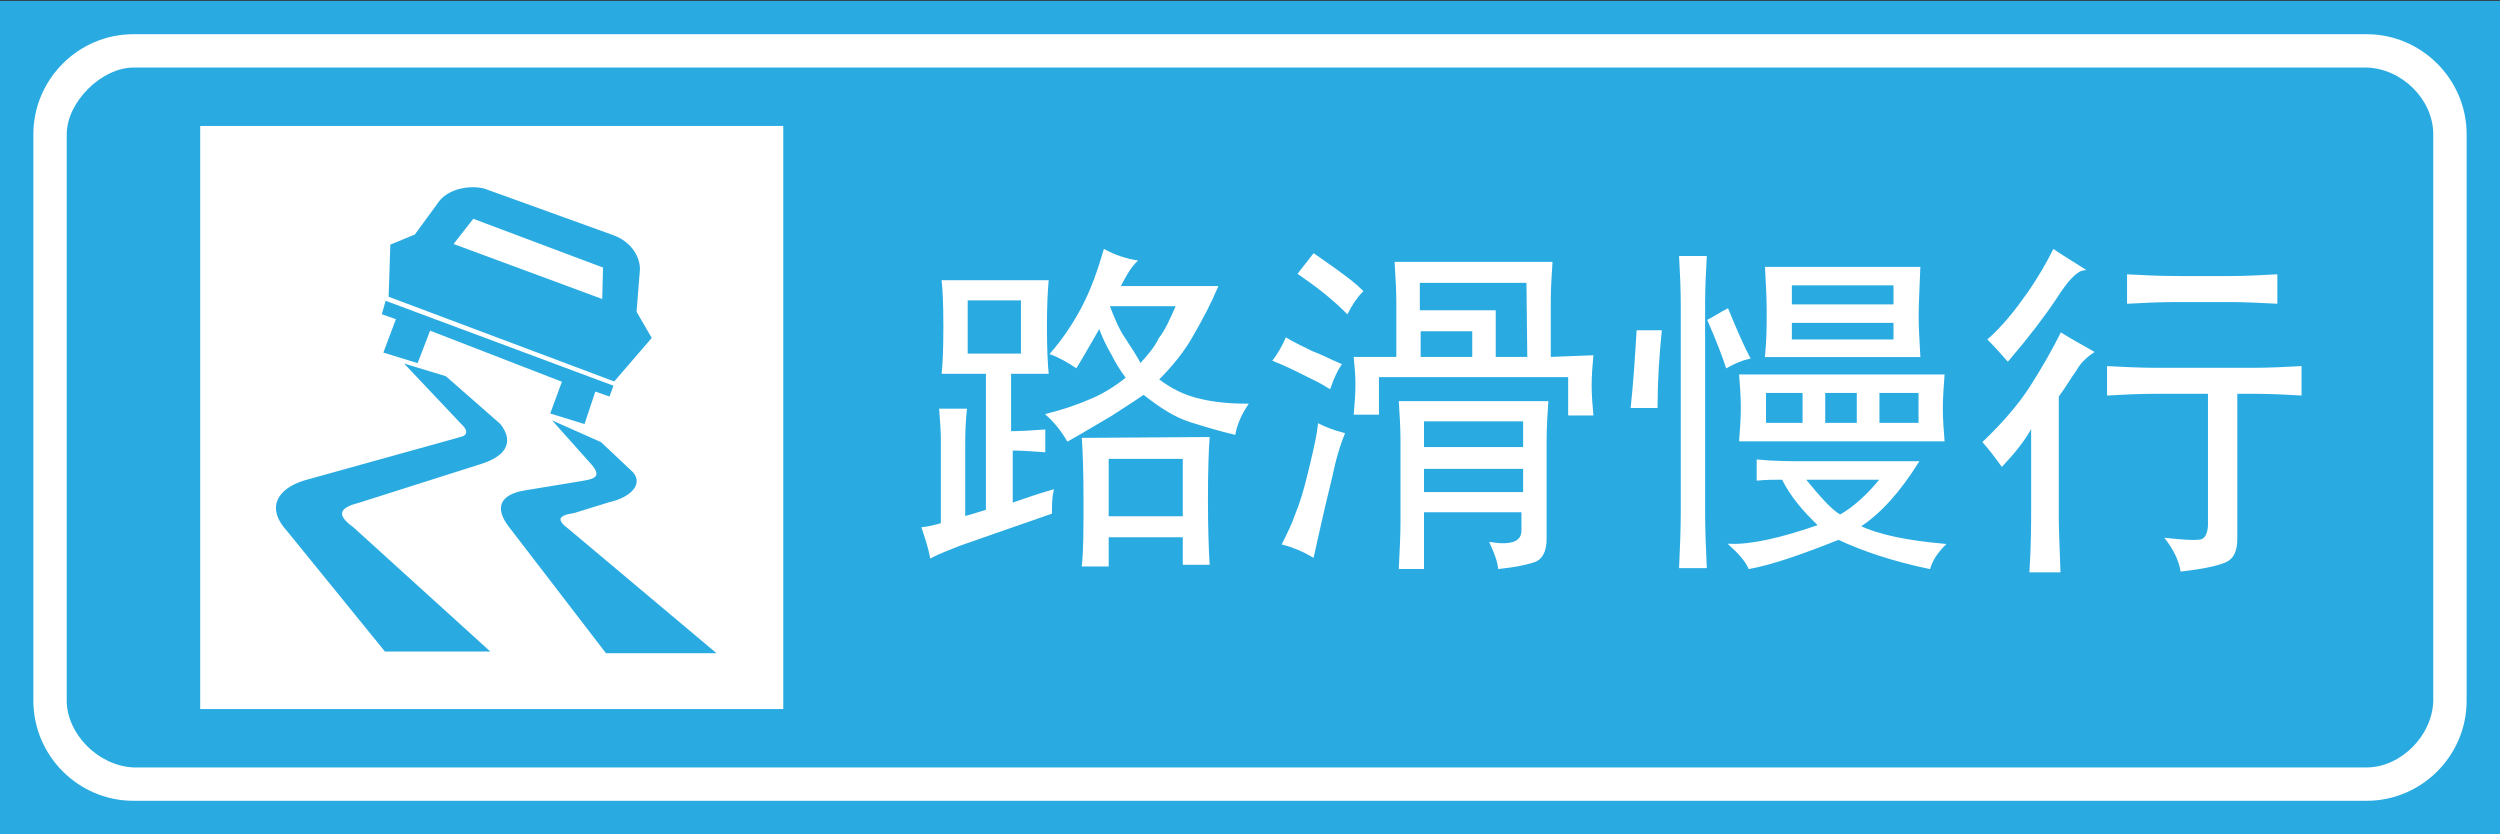 <?xml version="1.0" encoding="utf-8"?>
<!-- Generator: Adobe Illustrator 18.1.1, SVG Export Plug-In . SVG Version: 6.00 Build 0)  -->
<svg version="1.1" id="图层_1" xmlns="http://www.w3.org/2000/svg" xmlns:xlink="http://www.w3.org/1999/xlink" x="0px" y="0px"
	 width="299.7" height="100" enable-background="new 0 0 299.7 100" xml:space="preserve">
<rect width="100%" height="100%" fill="#333333" stroke="none"/>
<g>
	<rect y="0.1" fill="#29ABE2" width="299.7" height="99.9"/>
	<rect x="24" y="15.1" fill="#FFFFFF" width="69.9" height="69.9"/>
	<path fill="#FFFFFF" d="M16,4.1h267.7c6.6,0,12,5.4,12,12V84c0,6.6-5.4,12-12,12H16C9.4,96,4,90.6,4,84l0,0V16.1
		C4,9.5,9.4,4.1,16,4.1L16,4.1z M16,8.1c-3.8,0-8,4.1-8,8V84l0,0c0,3.9,3.7,7.8,8,8h267.7c4.1,0,7.9-3.8,8-8V16.1c0-4.2-3.8-7.9-8-8
		L16,8.1L16,8.1z"/>
	<path fill="#29ABE2" stroke="#29ABE2" stroke-width="0.216" stroke-miterlimit="22.926" d="M53.4,45.2l6.5,5.7
		c1.8,2.3,0.3,3.8-2.2,4.6l-14.8,4.7c-2.4,0.6-2.7,1.6-0.6,3.1L58.5,78H46.2L34.5,63.6c-2.5-2.7-1.2-4.9,2-5.9l18.7-5.2
		c0.9-0.2,1-0.8,0.5-1.4l-6.9-7.3L53.4,45.2L53.4,45.2z M70,50.7l1.3-3.9l1.7,0.6l0.4-1.1L46.3,36.2l-0.4,1.4l1.7,0.6l-1.5,4
		l3.9,1.2l1.5-3.9l16,6.2l-1.4,3.8L70,50.7L70,50.7z M66.6,50.7l4.2,4.7c2,2.1-0.2,2.2-1.2,2.4l-6.7,1.1c-2.9,0.5-3.5,2-1.8,4.2
		l11.6,15.1h12.9L68.1,63.5c-1.5-1.1-1.4-1.8,0.7-2.1l4.2-1.3c2.7-0.6,4.2-2.3,2.5-3.7l-3.5-3.3L66.6,50.7L66.6,50.7z M46.7,35.5
		l26.9,10.1l4.4-5.1l-1.8-3.1l0.4-5c0.1-1.4-0.9-3.3-3.1-4.1L58,22.7c-1.7-0.4-4,0-5.2,1.4l-3,4.1l-2.9,1.2L46.7,35.5L46.7,35.5z
		 M56.7,26.1l15.7,5.9L72.3,36l-18.1-6.7L56.7,26.1z"/>
	<g>
		<path fill="#FFFFFF" stroke="#FFFFFF" stroke-width="0.216" stroke-miterlimit="22.926" d="M208.6,45c0.1,1.3,0.2,2.6,0.2,3.9
			c0,1.2-0.1,2.6-0.2,3.9h24.4c-0.1-1.2-0.2-2.5-0.2-3.8c0-1.3,0.1-2.7,0.2-4L208.6,45L208.6,45z M216.2,50.8h-4.6V47h4.6V50.8z
			 M222.7,50.8h-4V47h4V50.8z M230.1,50.8h-4.9V47h4.9V50.8z"/>
		<path fill="#FFFFFF" stroke="#FFFFFF" stroke-width="0.216" stroke-miterlimit="22.926" d="M207.1,37.1c-0.8,0.4-1.5,0.9-2.3,1.3
			c1.1,2.5,1.8,4.4,2.2,5.6c0.9-0.5,1.8-0.9,2.7-1.1C209.1,41.8,208.2,39.8,207.1,37.1z"/>
		<path fill="#FFFFFF" stroke="#FFFFFF" stroke-width="0.216" stroke-miterlimit="22.926" d="M230.1,42.7c-0.1-1.9-0.2-3.5-0.2-4.8
			c0-1.3,0.1-3.2,0.2-5.8h-18.4c0.1,1.9,0.2,3.6,0.2,5.2c0,1.6,0,3.4-0.2,5.4L230.1,42.7L230.1,42.7z M214.7,34.1h12.4v2.5h-12.4
			V34.1z M214.7,38.6h12.4v2.2h-12.4V38.6z"/>
		<path fill="#FFFFFF" stroke="#FFFFFF" stroke-width="0.216" stroke-miterlimit="22.926" d="M229.9,55.4h-13.4
			c-1.9,0-3.8,0-5.8-0.2v2.3c1-0.1,2-0.1,3-0.1c0,0,0,0,0,0h2.6l0,0c0.1,0,0.2,0,0.3,0h8.9c-1.6,2-3.3,3.5-4.9,4.4
			c-1.1-0.6-2.5-2.2-4.3-4.4c-0.9,0-1.8,0-2.6,0c1,2,2.5,3.8,4.4,5.6c-4.6,1.6-8.2,2.4-10.7,2.3c1.1,1,1.9,1.9,2.3,2.8
			c2.7-0.5,6.2-1.7,10.7-3.5c3,1.4,6.6,2.6,10.9,3.5c0.3-1,0.9-1.9,1.8-2.8c-4.5-0.4-7.9-1.1-10.2-2.2
			C225.4,61.5,227.7,58.9,229.9,55.4z"/>
		<path fill="#FFFFFF" stroke="#FFFFFF" stroke-width="0.216" stroke-miterlimit="22.926" d="M246.4,35.8c1.4-2.2,2.5-3.4,3.4-3.5
			c-1.4-0.9-2.6-1.6-3.6-2.3c-0.7,1.4-1.7,3.2-3.1,5.2c-1.4,2-2.9,3.9-4.7,5.5c0.8,0.8,1.5,1.6,2.3,2.5
			C243.1,40.4,245,37.9,246.4,35.8z"/>
		<path fill="#FFFFFF" stroke="#FFFFFF" stroke-width="0.216" stroke-miterlimit="22.926" d="M243.5,46.3c-1.4,2.2-3.3,4.4-5.7,6.7
			c0.7,0.8,1.4,1.7,2.2,2.8c1.5-1.6,2.8-3.2,3.6-4.8v10.2c0,1.6,0,4.1-0.2,7.3h3.5c-0.1-2.9-0.2-5-0.2-6.4V47.5
			c0.9-1.2,1.5-2.3,2.1-3.1c0.5-0.9,1.2-1.6,2.1-2.2c-1.4-0.8-2.7-1.5-3.8-2.2C246.1,42,244.9,44.1,243.5,46.3z"/>
		<path fill="#FFFFFF" stroke="#FFFFFF" stroke-width="0.216" stroke-miterlimit="22.926" d="M267.1,36.1c2,0,3.9,0.1,5.8,0.2V33
			c-1.9,0.1-3.7,0.2-5.6,0.2h-6.1c-2.3,0-4.3-0.1-6.1-0.2v3.3c1.8-0.1,3.8-0.2,6.1-0.2H267.1z"/>
		<path fill="#FFFFFF" stroke="#FFFFFF" stroke-width="0.216" stroke-miterlimit="22.926" d="M270.1,44.2h-11.6
			c-2,0-3.9-0.1-5.8-0.2v3.3c1.8-0.1,3.7-0.2,5.8-0.2h6.3v16c-0.1,1.1-0.5,1.7-1.2,1.7c-0.7,0.1-2,0-3.9-0.2c1,1.3,1.6,2.6,1.8,3.8
			c2.7-0.3,4.4-0.7,5.3-1.1c0.9-0.4,1.3-1.3,1.3-2.7V47.1h2.2c1.9,0,3.7,0.1,5.5,0.2V44C273.9,44.1,272.1,44.2,270.1,44.2z"/>
		<path fill="#FFFFFF" stroke="#FFFFFF" stroke-width="0.216" stroke-miterlimit="22.926" d="M168,52.9v9.7c0,1.5-0.1,3.4-0.2,5.5
			h2.8v-6.8h11.9v2.3c0,1.4-1.3,1.9-3.8,1.5c0.5,1.1,0.9,2.1,1,3c1.9-0.2,3.3-0.5,4.2-0.8c0.9-0.3,1.4-1.2,1.4-2.7V53.1
			c0-1.9,0.1-3.5,0.2-4.9h-17.7C167.9,49.7,168,51.3,168,52.9z M170.6,50.4h12.1v3.3h-12.1V50.4z M170.6,56.1h12.1v3h-12.1V56.1z"/>
		<path fill="#FFFFFF" stroke="#FFFFFF" stroke-width="0.216" stroke-miterlimit="22.926" d="M160.2,32.4c-1.1-0.8-2-1.4-2.7-1.9
			c-0.6,0.8-1.2,1.5-1.8,2.3c1,0.7,2,1.4,3,2.2c1,0.8,1.9,1.6,2.8,2.5c0.5-1,1.1-1.9,1.8-2.6C162.4,34,161.3,33.2,160.2,32.4z"/>
		<path fill="#FFFFFF" stroke="#FFFFFF" stroke-width="0.216" stroke-miterlimit="22.926" d="M156.9,56.7c-0.5,2.1-1,3.7-1.5,4.9
			c-0.4,1.2-1,2.4-1.6,3.6c1.2,0.3,2.4,0.8,3.6,1.5c0.3-1.4,0.7-3.1,1.1-4.9c0.4-1.8,0.9-3.7,1.3-5.5c0.4-1.9,0.9-3.3,1.3-4.3
			c-1.2-0.3-2.2-0.7-3-1.1C157.9,52.7,157.4,54.6,156.9,56.7z"/>
		<path fill="#FFFFFF" stroke="#FFFFFF" stroke-width="0.216" stroke-miterlimit="22.926" d="M185.8,42.9v-6.9
			c0-1.4,0.1-2.9,0.2-4.5h-18.7c0.1,1.8,0.2,3.3,0.2,4.6v6.8h-5.1c0.1,1,0.2,2.1,0.2,3.2c0,1.1-0.1,2.3-0.2,3.5h2.8v-4.5h22.9v4.6
			h2.8c-0.1-1.1-0.2-2.3-0.2-3.5c0-1.2,0.1-2.4,0.2-3.5L185.8,42.9L185.8,42.9z M176.6,42.9h-6.4v-3.3h6.4V42.9z M183.2,42.9h-4
			v-5.6h-9.1v-3.5h13L183.2,42.9L183.2,42.9z"/>
		<path fill="#FFFFFF" stroke="#FFFFFF" stroke-width="0.216" stroke-miterlimit="22.926" d="M159.4,46.5c0.4-1.2,0.9-2.2,1.3-2.8
			c-1.2-0.5-2.3-1.1-3.4-1.5c-1-0.5-2.1-1-3.1-1.6c-0.4,0.9-0.9,1.8-1.5,2.6c1.3,0.5,2.5,1.1,3.5,1.6
			C157.2,45.3,158.3,45.8,159.4,46.5z"/>
		<path fill="#FFFFFF" stroke="#FFFFFF" stroke-width="0.216" stroke-miterlimit="22.926" d="M121.1,53.9c1.3,0,2.7,0.1,4.1,0.2
			v-2.5c-1.4,0.1-2.8,0.2-4.1,0.2v-7.1h4.5c-0.1-1-0.2-2.8-0.2-5.5c0-2.7,0.1-4.4,0.2-5.5H113c0.1,0.9,0.2,2.7,0.2,5.5
			c0,2.8-0.1,4.6-0.2,5.5h5.3v16.5c-1,0.3-1.9,0.6-2.7,0.8v-8.8c0-1.8,0.1-3.1,0.2-4.1h-3.1c0.1,1.4,0.2,2.6,0.2,3.5v10.2
			c-0.7,0.2-1.4,0.4-2.3,0.5c0.4,1.2,0.8,2.4,1,3.5c1.1-0.6,2.3-1,3.5-1.5c1.2-0.4,4.8-1.7,10.9-3.8c0-0.9,0-1.8,0.2-2.7
			c-2.1,0.6-3.7,1.2-4.9,1.6V53.9z M115.9,42.5v-6.6h6.6v6.6H115.9z"/>
		<path fill="#FFFFFF" stroke="#FFFFFF" stroke-width="0.216" stroke-miterlimit="22.926" d="M204.5,30.8h-3.1
			c0.1,1.8,0.2,3.7,0.2,6v24.4c0,2.3-0.1,4.6-0.2,6.8h3.1c-0.1-2.2-0.2-4.5-0.2-6.8V36.3C204.3,34.5,204.4,32.7,204.5,30.8z"/>
		<path fill="#FFFFFF" stroke="#FFFFFF" stroke-width="0.216" stroke-miterlimit="22.926" d="M129.8,52.6c0.1,1.4,0.2,3.9,0.2,7.3
			c0,3.4,0,6.1-0.2,7.9h3v-3.5h9.1v3.3h3c-0.1-1.6-0.2-4.2-0.2-7.8s0.1-6,0.2-7.3L129.8,52.6L129.8,52.6z M141.9,62h-9.1v-7.1h9.1
			V62z"/>
		<path fill="#FFFFFF" stroke="#FFFFFF" stroke-width="0.216" stroke-miterlimit="22.926" d="M138.8,45.5c1.6-1.6,3.1-3.4,4.2-5.4
			c1.1-1.9,2.1-3.8,2.9-5.7h-11.7c0.6-1.2,1.2-2.3,2-3.1c-1.2-0.2-2.5-0.6-3.8-1.3c-0.7,2.4-1.5,4.7-2.6,6.8c-1.1,2.1-2.4,4-3.8,5.6
			c1.1,0.4,2.1,1,3,1.6c0.8-1.3,1.7-2.9,2.8-4.8c0.4,1.1,0.9,2.2,1.5,3.2c0.5,1,1.1,2,1.8,2.9c-1.5,1.2-3,2.1-4.5,2.7
			c-1.4,0.6-3.1,1.2-5.1,1.7c1,0.9,1.8,1.9,2.5,3.1c2.3-1.3,4.1-2.4,5.3-3.1c1.2-0.8,2.5-1.6,3.8-2.5c1.9,1.5,3.7,2.7,5.6,3.3
			c1.9,0.6,3.6,1.1,5.3,1.5c0.2-1.1,0.7-2.3,1.5-3.5c-2.2,0-4.1-0.2-5.7-0.6C142,47.5,140.4,46.7,138.8,45.5z M136.7,43.7
			c-0.5-1-1.2-2-1.9-3.1c-0.7-1-1.3-2.4-1.9-4h8.2c-0.7,1.6-1.3,3-2.1,4C138.5,41.7,137.6,42.7,136.7,43.7z"/>
		<path fill="#FFFFFF" stroke="#FFFFFF" stroke-width="0.216" stroke-miterlimit="22.926" d="M195.6,48.8c0.9,0,1.9,0,3,0
			c0-3.1,0.2-6.1,0.5-9.1c-1,0-1.9,0-2.8,0C196.1,43,195.9,46.1,195.6,48.8z"/>
	</g>
</g>
</svg>
